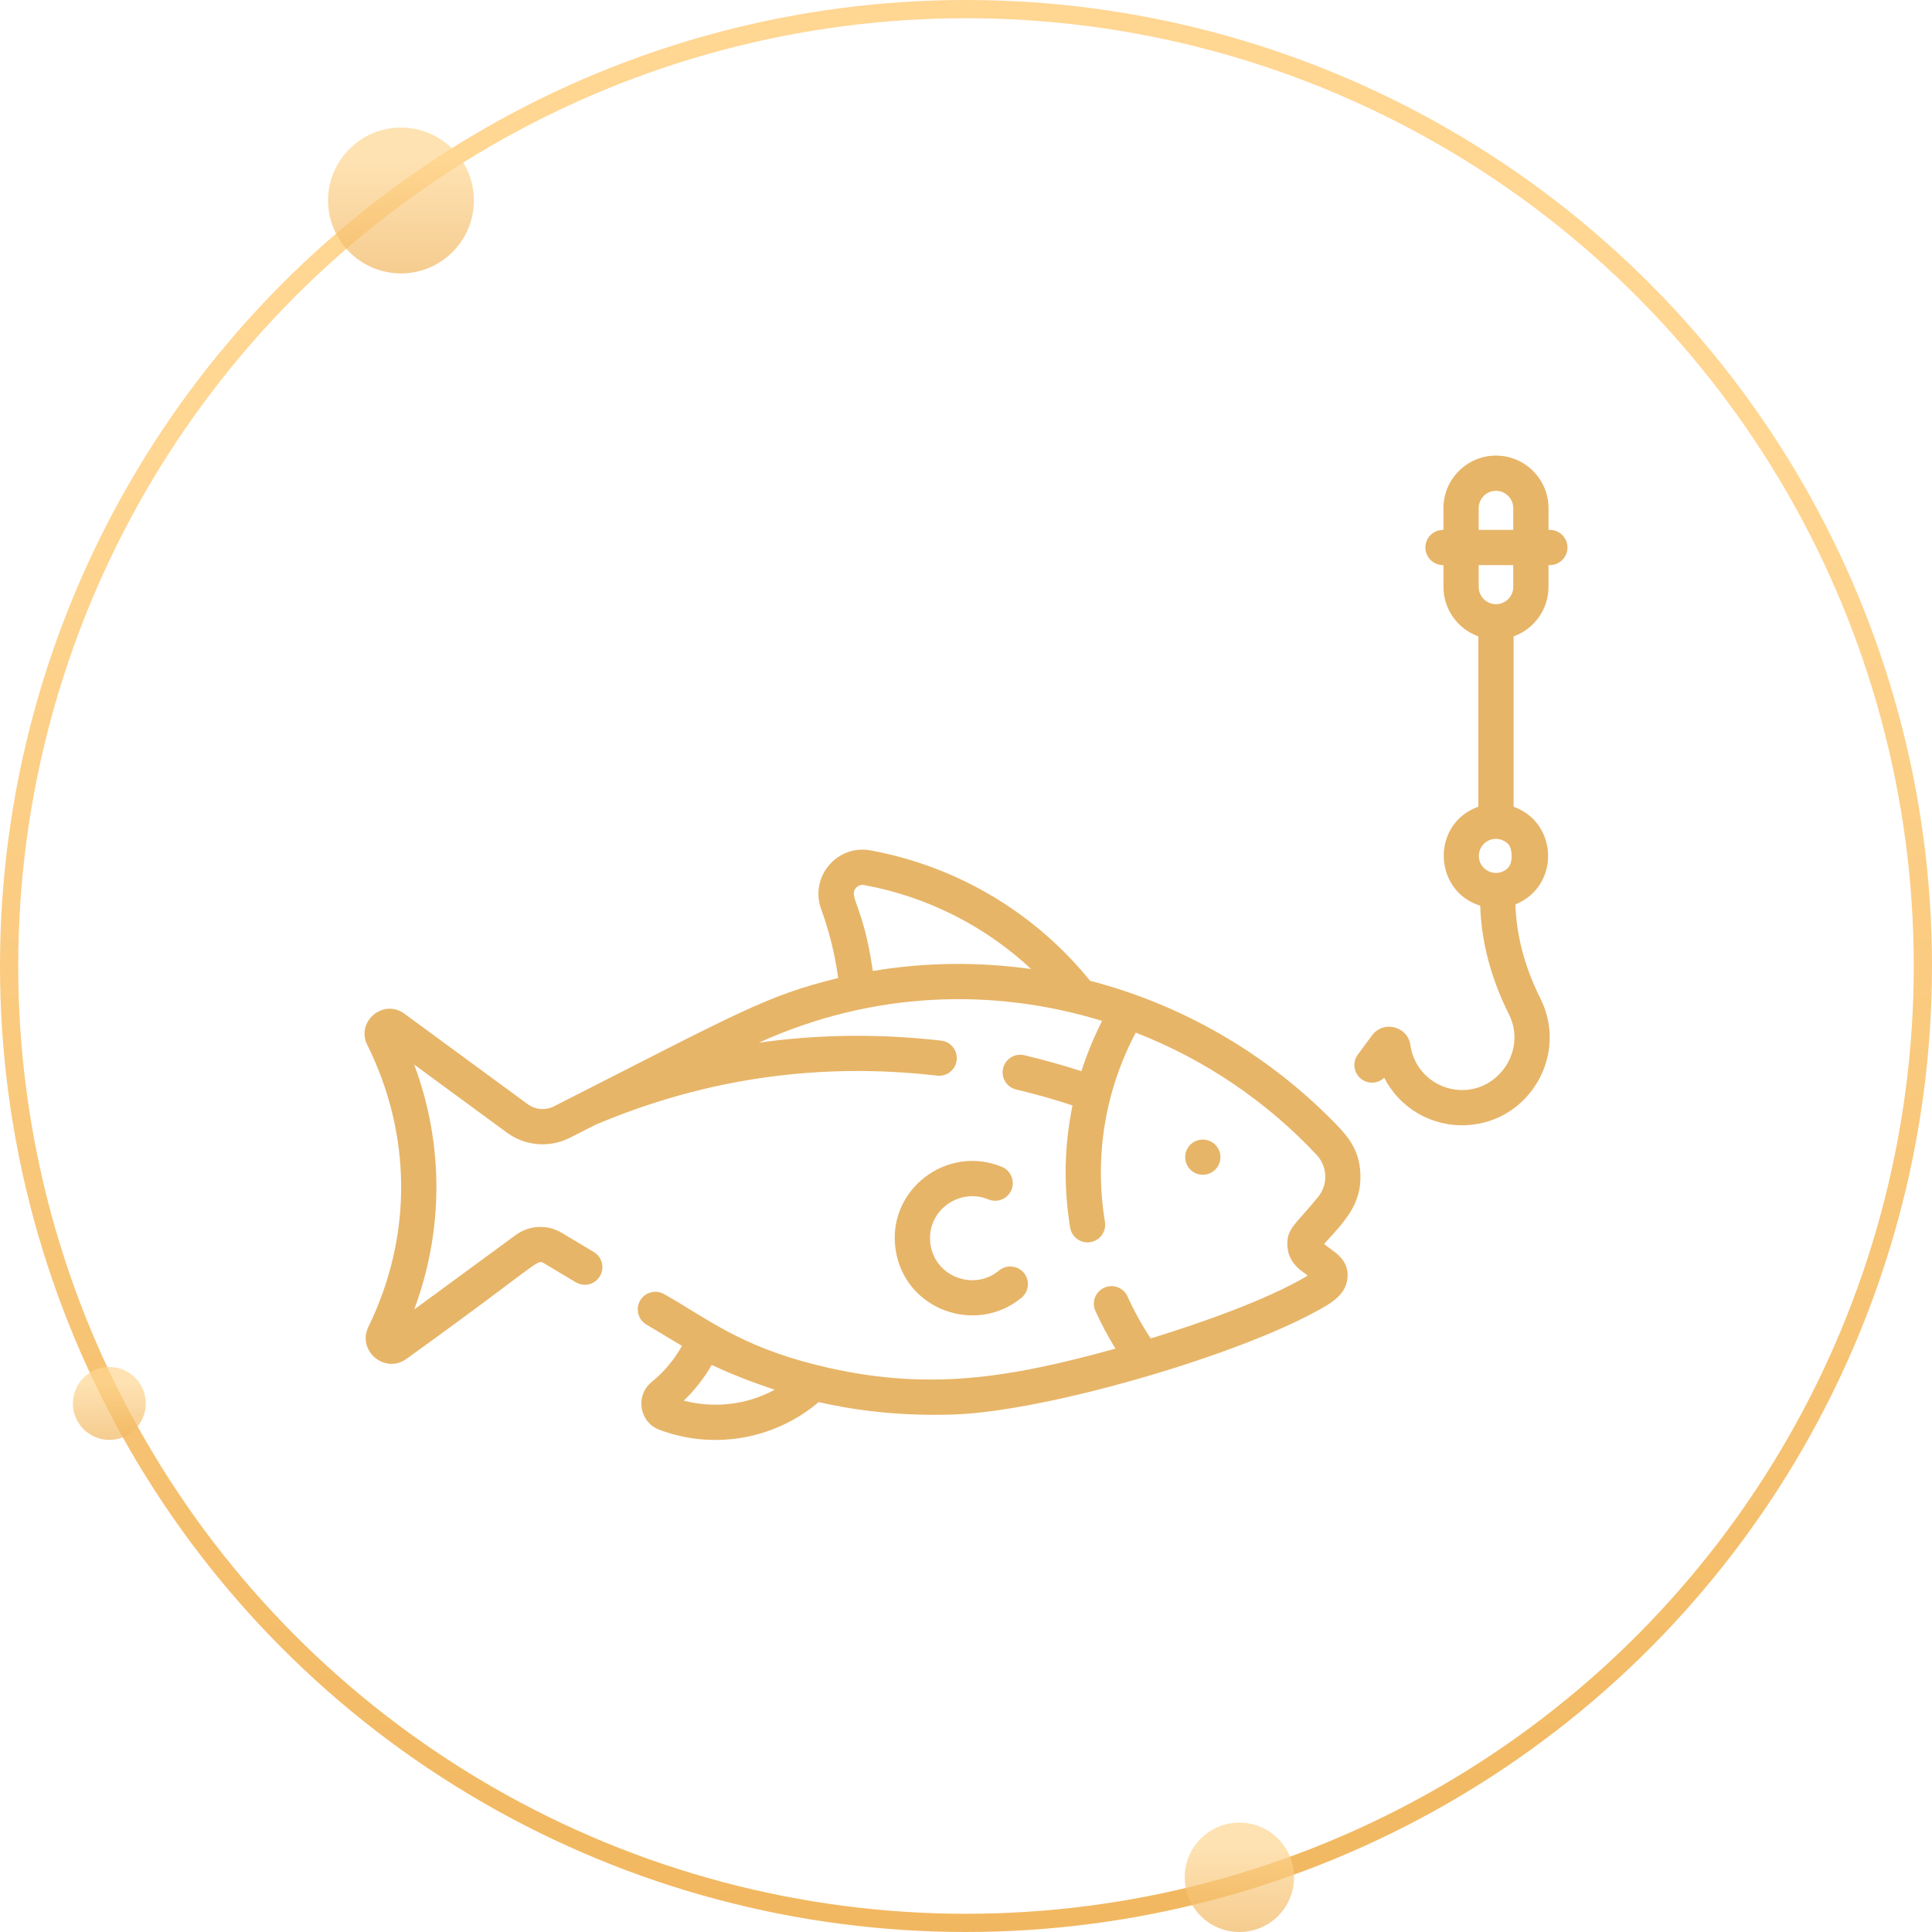 <svg width="106" height="106" viewBox="0 0 106 106" fill="none" xmlns="http://www.w3.org/2000/svg">
<circle cx="53" cy="53" r="52.5" stroke="url(#paint0_linear_25_190)"/>
<circle opacity="0.7" cx="68" cy="103" r="3" fill="url(#paint1_linear_25_190)"/>
<circle opacity="0.7" cx="6" cy="77" r="2" fill="url(#paint2_linear_25_190)"/>
<circle opacity="0.7" cx="22" cy="11" r="4" fill="url(#paint3_linear_25_190)"/>
<g clip-path="url(#clip0_25_190)">
<path d="M66.676 62.805C66.452 62.581 66.118 62.478 65.803 62.541C65.271 62.652 64.946 63.152 65.044 63.678C65.127 64.075 65.425 64.358 65.804 64.437C66.172 64.512 66.578 64.357 66.796 64.026C67.062 63.623 66.989 63.118 66.676 62.805Z" fill="#DE9C36" fill-opacity="0.75"/>
<path d="M56.176 69.835C55.836 69.424 55.226 69.367 54.815 69.707C53.444 70.843 51.319 70.067 51.051 68.278C50.781 66.483 52.598 65.129 54.229 65.806C54.722 66.012 55.288 65.778 55.493 65.285C55.698 64.792 55.464 64.226 54.971 64.021C51.958 62.77 48.645 65.277 49.139 68.566C49.635 71.868 53.549 73.267 56.048 71.197C56.459 70.856 56.517 70.247 56.176 69.835Z" fill="#DE9C36" fill-opacity="0.75"/>
<path d="M85.033 29.073H84.959V27.878C84.959 26.289 83.666 24.996 82.077 24.996C80.489 24.996 79.196 26.289 79.196 27.878V29.073H79.171C78.637 29.073 78.204 29.505 78.204 30.039C78.204 30.573 78.637 31.006 79.171 31.006H79.196V32.201C79.196 33.451 79.996 34.517 81.111 34.915V44.259C78.507 45.188 78.62 48.882 81.212 49.693C81.274 51.681 81.804 53.685 82.79 55.655C83.724 57.52 82.366 59.701 80.373 59.801C78.88 59.877 77.592 58.82 77.383 57.343C77.236 56.303 75.899 55.962 75.274 56.809L74.498 57.859C74.181 58.288 74.272 58.894 74.702 59.211C75.086 59.495 75.612 59.452 75.945 59.131C76.784 60.779 78.527 61.832 80.47 61.732C83.904 61.56 86.064 57.876 84.519 54.79C83.657 53.068 83.195 51.331 83.144 49.619C85.597 48.63 85.506 45.144 83.044 44.262V34.915C84.159 34.517 84.959 33.451 84.959 32.201V31.006H85.034C85.567 31.006 86 30.573 86 30.039C86 29.506 85.567 29.073 85.033 29.073ZM82.682 47.669C82.055 48.206 81.078 47.721 81.141 46.888C81.179 46.398 81.59 46.025 82.073 46.025C82.338 46.025 82.598 46.135 82.783 46.351C82.946 46.541 83.071 47.336 82.682 47.669ZM83.025 32.201C83.025 32.724 82.6 33.149 82.077 33.149C81.555 33.149 81.129 32.724 81.129 32.201V31.006H83.025V32.201H83.025ZM83.025 29.073H81.129V27.878C81.129 27.355 81.555 26.93 82.077 26.93C82.6 26.93 83.025 27.355 83.025 27.878V29.073H83.025Z" fill="#DE9C36" fill-opacity="0.75"/>
<path d="M72.651 68.245C73.806 66.988 74.699 66.054 74.64 64.43C74.587 62.98 73.882 62.25 72.919 61.294C69.388 57.788 64.899 55.134 59.809 53.811C56.882 50.194 52.66 47.555 47.759 46.657C45.924 46.32 44.41 48.115 45.053 49.878C45.498 51.097 45.81 52.367 45.988 53.661C42.002 54.626 40.414 55.615 30.398 60.697C29.929 60.935 29.373 60.889 28.949 60.578L22.188 55.617C21.032 54.768 19.514 56.051 20.15 57.329C22.557 62.171 22.679 67.739 20.213 72.797C19.572 74.114 21.128 75.416 22.31 74.549C29.574 69.322 29.444 69.069 29.831 69.3L31.588 70.352C32.046 70.626 32.64 70.478 32.914 70.019C33.188 69.561 33.039 68.968 32.581 68.693L30.823 67.641C30.031 67.167 29.038 67.214 28.294 67.76L22.724 71.847C24.349 67.494 24.35 62.764 22.724 58.408L27.805 62.137C28.821 62.882 30.149 62.991 31.273 62.421L32.683 61.706C38.837 59.101 45.123 58.288 51.418 59.016C51.948 59.077 52.428 58.697 52.489 58.166C52.551 57.636 52.17 57.156 51.64 57.095C48.352 56.715 44.943 56.736 41.634 57.208C47.879 54.37 54.506 54.179 60.467 56.013C60.001 56.925 59.611 57.898 59.332 58.772C58.308 58.44 57.258 58.145 56.199 57.895C55.68 57.772 55.158 58.093 55.035 58.613C54.912 59.132 55.234 59.653 55.753 59.776C56.8 60.024 57.835 60.317 58.844 60.649C58.389 62.862 58.345 65.105 58.715 67.354C58.802 67.881 59.299 68.237 59.826 68.151C60.353 68.064 60.709 67.567 60.623 67.04C60.026 63.415 60.646 59.8 62.315 56.656C66.195 58.165 69.558 60.503 72.24 63.366C72.426 63.564 72.557 63.797 72.633 64.044C72.803 64.595 72.695 65.207 72.323 65.666C71.08 67.203 70.556 67.402 70.637 68.409C70.718 69.422 71.564 69.801 71.746 69.99C69.495 71.339 65.644 72.669 63.134 73.433C62.653 72.705 62.226 71.933 61.862 71.131C61.642 70.645 61.069 70.429 60.583 70.65C60.096 70.87 59.881 71.443 60.101 71.929C60.424 72.642 60.792 73.332 61.2 73.994C55.275 75.629 50.787 76.359 44.898 74.915C40.566 73.852 38.756 72.306 36.453 71.011C35.995 70.737 35.402 70.886 35.127 71.344C34.853 71.802 35.002 72.396 35.46 72.67L37.418 73.842C36.992 74.601 36.426 75.28 35.752 75.826C34.836 76.568 35.074 78.033 36.18 78.447C39.139 79.557 42.483 78.986 44.918 76.927C47.236 77.456 49.733 77.7 52.385 77.604C57.408 77.422 67.623 74.449 72.163 71.976C73.028 71.508 73.874 71.05 73.936 70.058C74.004 68.985 73.001 68.596 72.651 68.245ZM47.888 53.273C47.367 49.644 46.539 49.22 46.958 48.723C47.072 48.589 47.23 48.526 47.411 48.559C50.952 49.208 54.108 50.867 56.575 53.167C53.696 52.763 50.747 52.791 47.888 53.273ZM37.516 76.846C38.116 76.27 38.634 75.609 39.051 74.887C40.21 75.432 41.284 75.84 42.502 76.249C40.933 77.097 39.138 77.273 37.516 76.846Z" fill="#DE9C36" fill-opacity="0.75"/>
</g>
<defs>
<linearGradient id="paint0_linear_25_190" x1="45.661" y1="3.786" x2="45.661" y2="132.5" gradientUnits="userSpaceOnUse">
<stop offset="0.161" stop-color="#FFD692"/>
<stop offset="0.859" stop-color="#F0B45B"/>
</linearGradient>
<linearGradient id="paint1_linear_25_190" x1="67.585" y1="100.214" x2="67.585" y2="107.5" gradientUnits="userSpaceOnUse">
<stop offset="0.161" stop-color="#FFD692"/>
<stop offset="0.859" stop-color="#F0B45B"/>
</linearGradient>
<linearGradient id="paint2_linear_25_190" x1="5.723" y1="75.143" x2="5.723" y2="80" gradientUnits="userSpaceOnUse">
<stop offset="0.161" stop-color="#FFD692"/>
<stop offset="0.859" stop-color="#F0B45B"/>
</linearGradient>
<linearGradient id="paint3_linear_25_190" x1="21.446" y1="7.286" x2="21.446" y2="17" gradientUnits="userSpaceOnUse">
<stop offset="0.161" stop-color="#FFD692"/>
<stop offset="0.859" stop-color="#F0B45B"/>
</linearGradient>
<clipPath id="clip0_25_190">
<rect width="66" height="66" fill="white" transform="translate(20 19)"/>
</clipPath>
</defs>
</svg>
